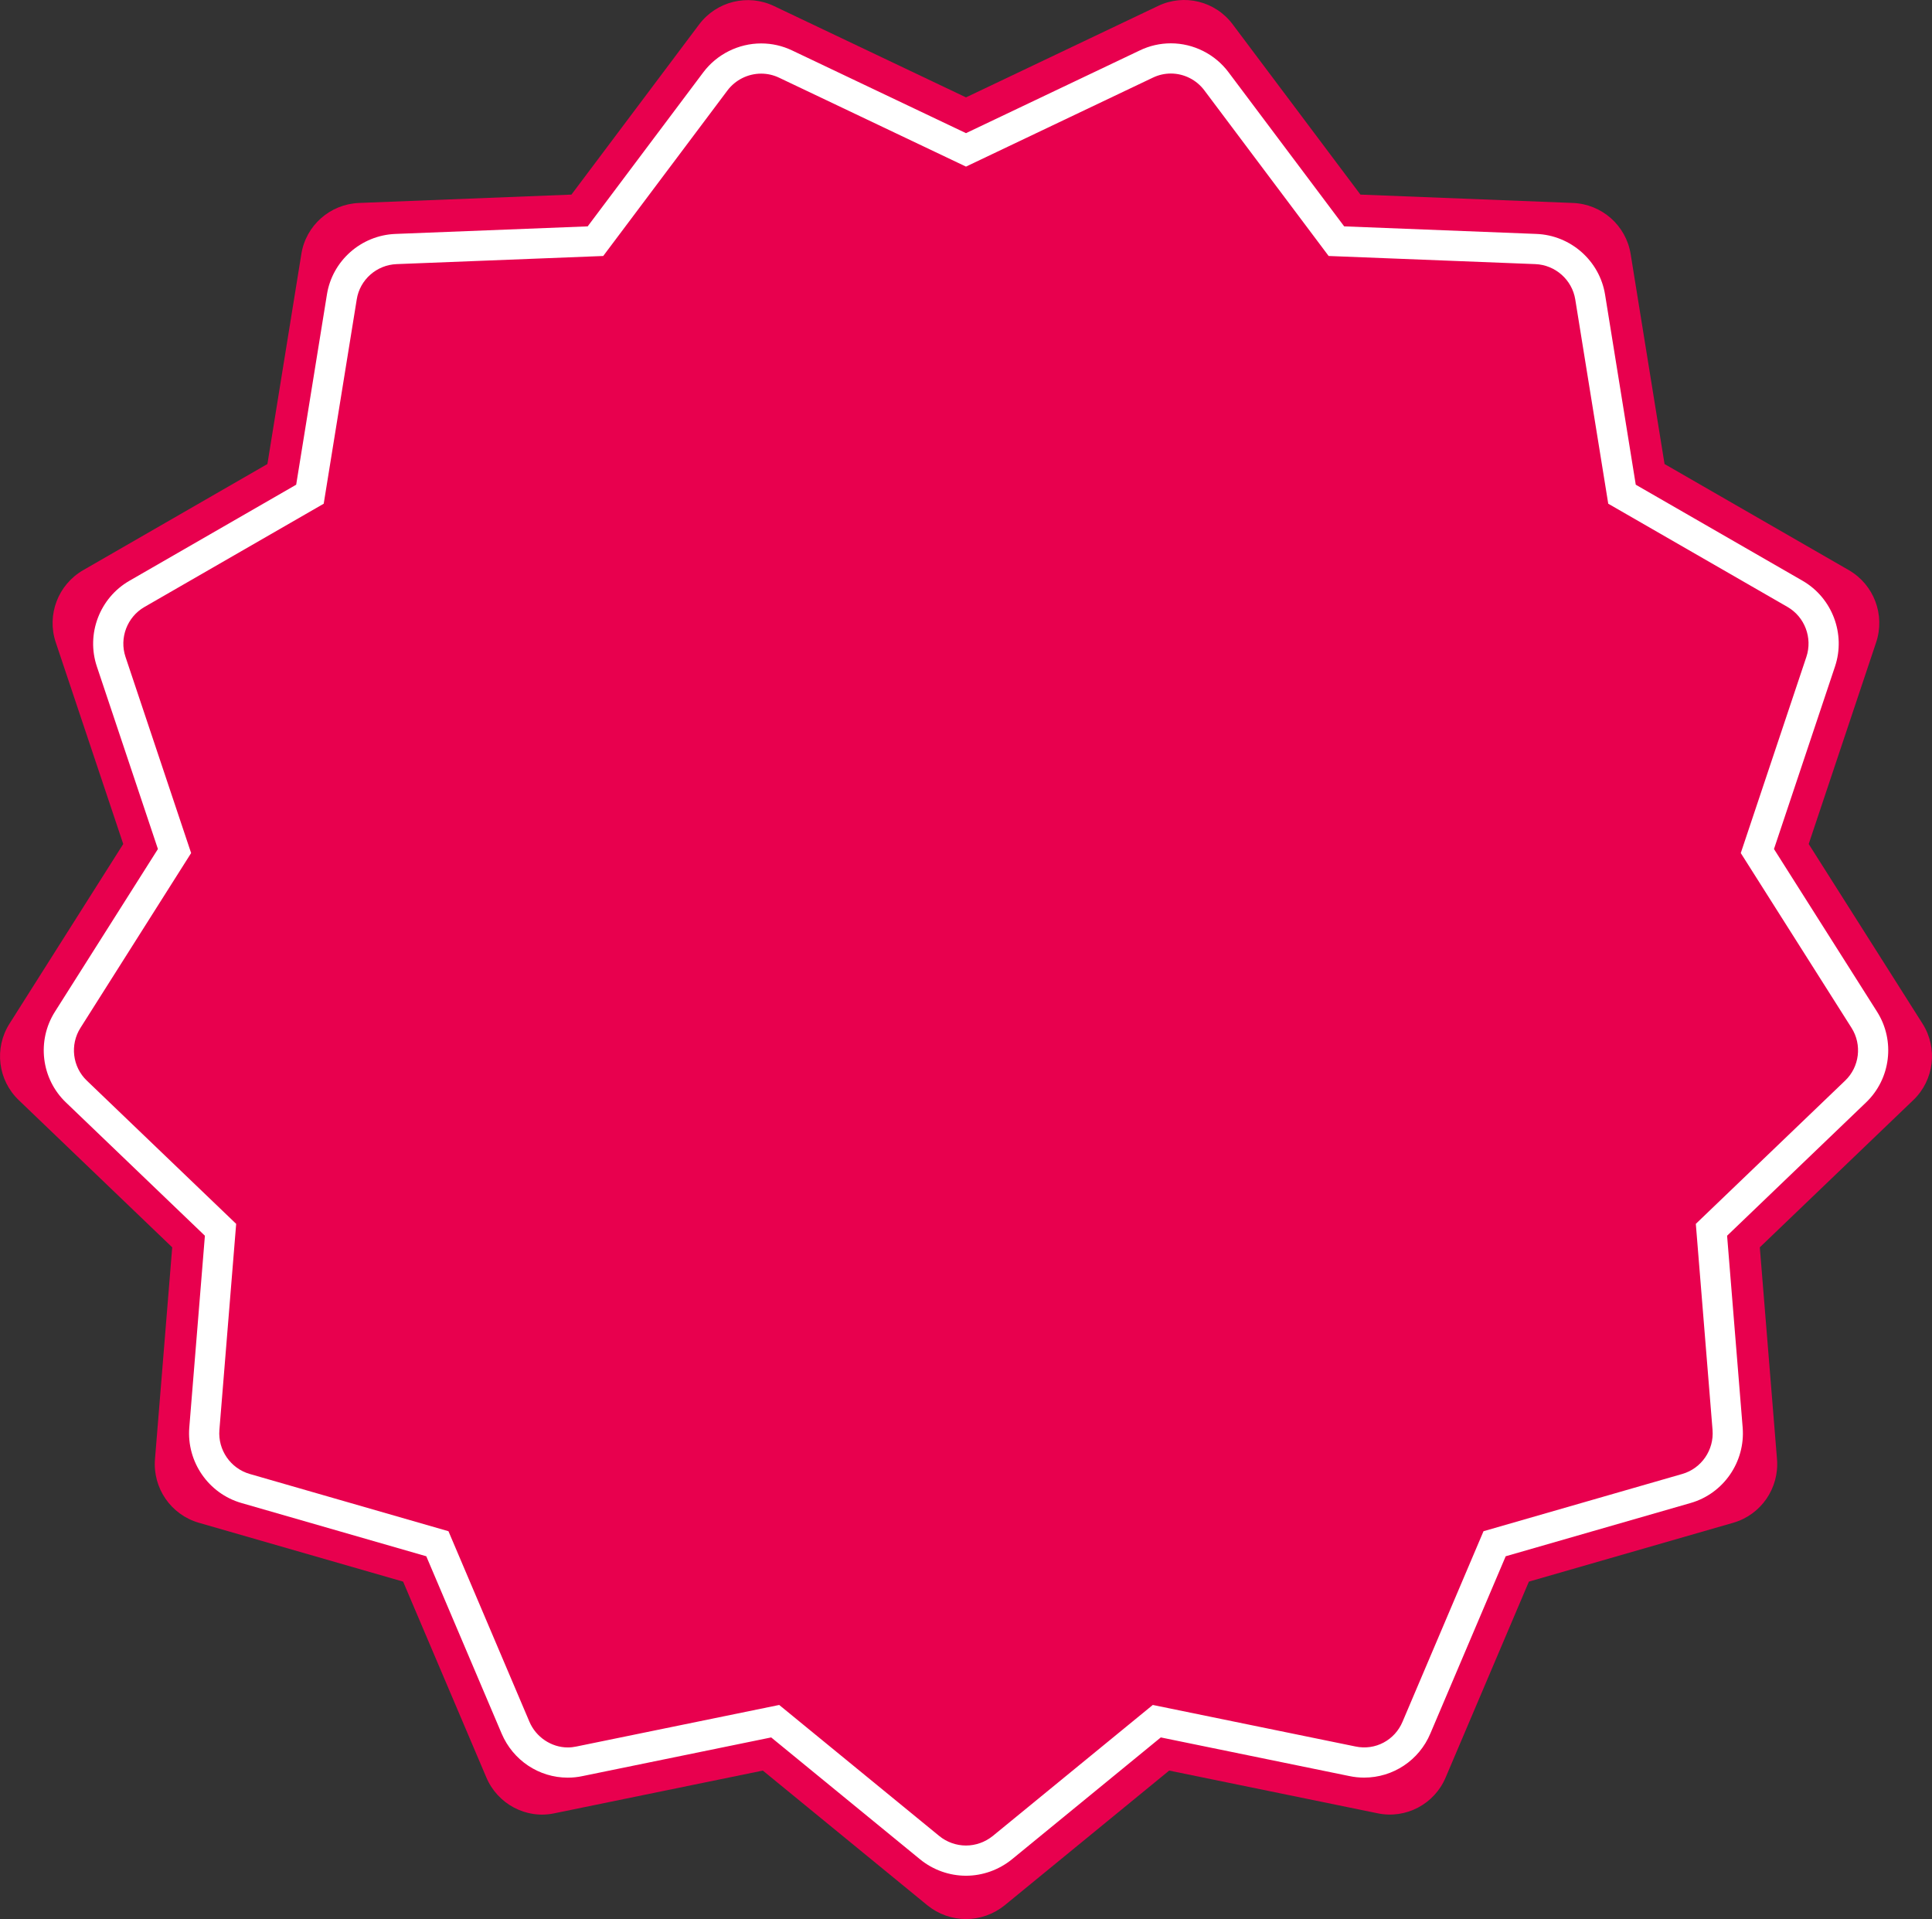 <svg version="1.1" id="图层_1" x="0px" y="0px" width="319.829px" height="317.666px" viewBox="0 0 319.829 317.666" enable-background="new 0 0 319.829 317.666" xml:space="preserve" xmlns="http://www.w3.org/2000/svg" xmlns:xlink="http://www.w3.org/1999/xlink" xmlns:xml="http://www.w3.org/XML/1998/namespace">
  <rect x="0" y="0" width="319.829" height="317.666" fill="#333333" stroke="none"/>
  <path fill="#E8004E" d="M316.722,182.11l-25.398,24.361l2.847,35.071c0.386,4.802-2.646,9.201-7.249,10.524l-33.824,9.741
	l-13.776,32.407c-1.856,4.425-6.607,6.932-11.287,5.938l-34.485-7.066l-27.235,22.301c-1.865,1.503-4.127,2.278-6.397,2.278
	c-2.272,0-4.548-0.775-6.396-2.278l-27.239-22.301l-34.486,7.066c-4.691,1.019-9.43-1.538-11.29-5.938l-13.774-32.407l-33.816-9.741
	c-4.619-1.333-7.647-5.723-7.261-10.524l2.853-35.071l-25.4-24.361c-3.465-3.303-4.106-8.614-1.536-12.66l18.828-29.74L9.23,106.335
	c-1.527-4.559,0.378-9.551,4.533-11.951l30.504-17.572l5.618-34.756c0.745-4.73,4.757-8.268,9.542-8.46l35.17-1.384l21.137-28.163
	c2.877-3.831,8.063-5.114,12.384-3.054l31.797,15.123L191.69,0.995c4.326-2.086,9.512-0.811,12.386,3.054l21.135,28.163l35.17,1.384
	c4.8,0.192,8.798,3.729,9.562,8.46l5.612,34.756l30.516,17.572c4.145,2.4,6.034,7.393,4.51,11.951l-11.163,33.375l18.844,29.74
	C320.83,173.496,320.189,178.808,316.722,182.11z" class="color c1"/>
  <path fill="#FFFFFF" d="M159.915,310.492c-2.751,0-5.444-0.959-7.584-2.699l-24.666-20.194l-31.222,6.397
	c-0.785,0.171-1.619,0.261-2.449,0.261c-4.776,0-9.078-2.87-10.958-7.311l-12.468-29.335l-30.613-8.82
	c-5.45-1.571-9.074-6.822-8.62-12.485l2.584-31.754l-22.997-22.056c-4.102-3.909-4.872-10.234-1.823-15.033l17.044-26.923
	l-10.108-30.214c-1.804-5.377,0.458-11.343,5.378-14.182l27.617-15.91l5.088-31.467c0.879-5.586,5.644-9.814,11.327-10.044
	l31.842-1.252l19.137-25.497c2.25-2.996,5.832-4.785,9.58-4.785c1.786,0,3.511,0.391,5.125,1.16l28.785,13.691l28.767-13.692
	c1.616-0.778,3.353-1.176,5.152-1.176c3.747,0,7.32,1.799,9.56,4.812l19.127,25.487l31.84,1.252
	c5.674,0.229,10.446,4.453,11.349,10.045l5.081,31.466l27.626,15.908c4.906,2.839,7.157,8.803,5.356,14.184L293.67,140.54
	l17.06,26.925c3.046,4.801,2.275,11.125-1.834,15.037l-22.987,22.05l2.577,31.752c0.457,5.672-3.163,10.923-8.608,12.487
	l-30.62,8.82l-12.472,29.339c-1.859,4.431-6.167,7.3-10.969,7.3c-0.821,0-1.646-0.087-2.451-0.258l-31.202-6.394l-24.658,20.189
	C165.338,309.536,162.647,310.492,159.915,310.492z M128.993,282.224l26.5,21.695c1.245,1.013,2.817,1.573,4.422,1.573
	c1.594,0,3.17-0.563,4.438-1.585l26.484-21.684l33.55,6.874c3.32,0.705,6.526-1.075,7.792-4.094l13.407-31.539l32.908-9.479
	c3.168-0.91,5.273-3.972,5.007-7.279l-2.769-34.118l24.709-23.701c2.392-2.278,2.838-5.953,1.066-8.745l-18.333-28.935
	l10.858-32.468c1.05-3.139-0.26-6.615-3.114-8.267l-29.684-17.093l-5.46-33.815c-0.526-3.254-3.307-5.713-6.612-5.846l-34.214-1.346
	l-20.561-27.397c-1.308-1.759-3.381-2.804-5.554-2.804c-1.041,0-2.048,0.23-2.993,0.686l-30.925,14.72l-30.935-14.714
	c-0.939-0.448-1.94-0.675-2.976-0.675c-2.184,0-4.271,1.042-5.581,2.787L99.86,42.374L65.645,43.72
	c-3.305,0.134-6.077,2.588-6.588,5.836l-5.469,33.825l-29.676,17.095c-2.867,1.654-4.186,5.13-3.135,8.263l10.863,32.469
	L13.323,170.14c-1.774,2.794-1.33,6.469,1.056,8.742l24.718,23.707l-2.777,34.12c-0.265,3.301,1.846,6.362,5.02,7.277l32.9,9.479
	l13.4,31.529c1.08,2.551,3.633,4.263,6.354,4.263c0.474,0,0.951-0.052,1.417-0.153L128.993,282.224z" class="color c2"/>
</svg>